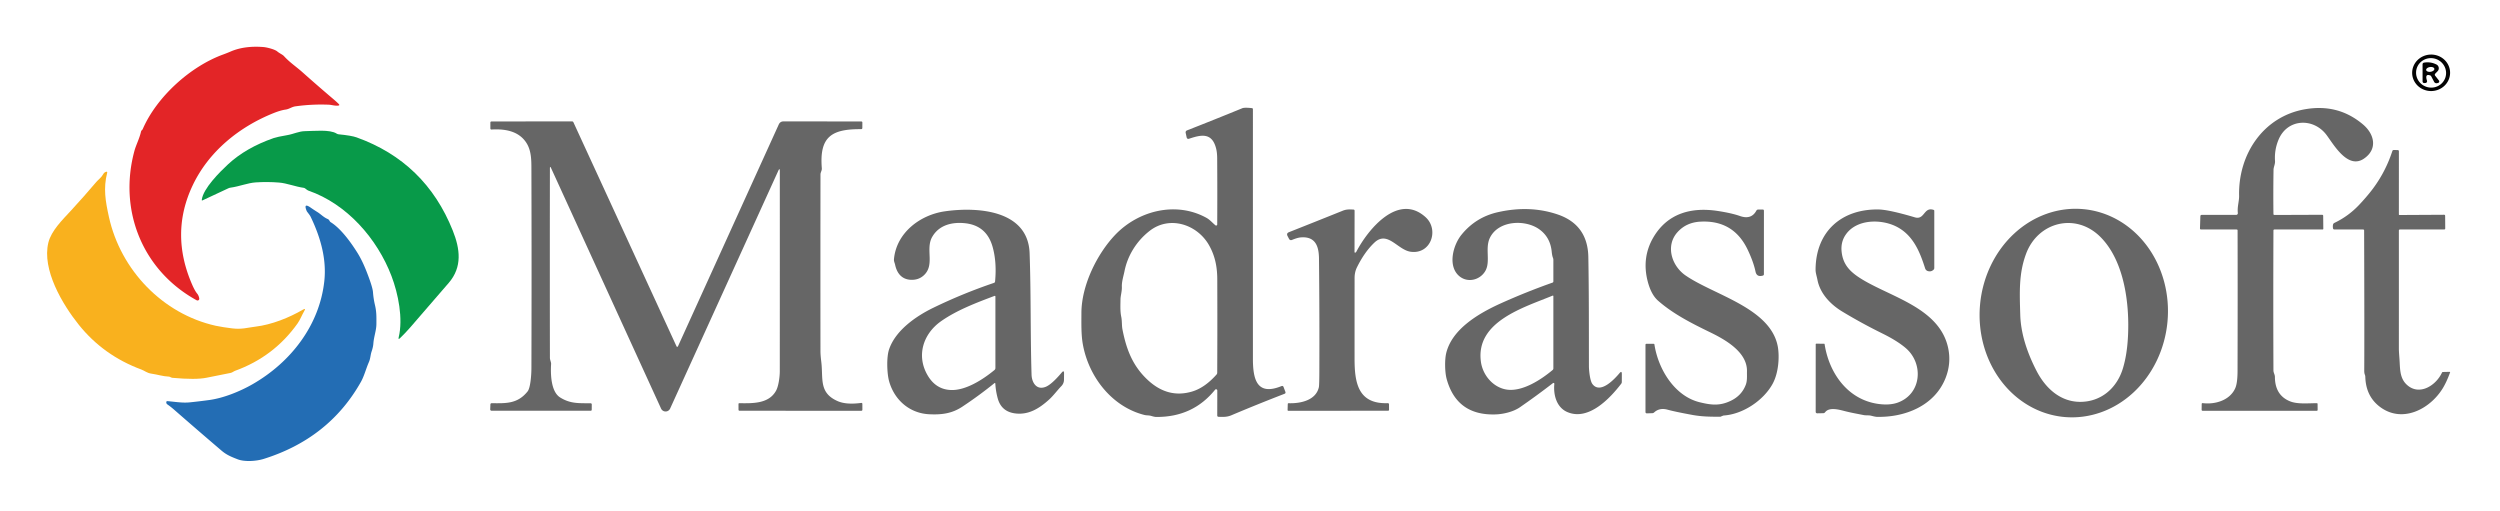 <?xml version="1.0" encoding="UTF-8" standalone="no"?>
<!DOCTYPE svg PUBLIC "-//W3C//DTD SVG 1.1//EN" "http://www.w3.org/Graphics/SVG/1.1/DTD/svg11.dtd">
<svg xmlns="http://www.w3.org/2000/svg" version="1.1" viewBox="0.00 0.00 1106.00 226.00">
<path fill="#e32527" d="
  M 122.68 22.77
  C 123.65 23.60 125.01 24.14 125.65 24.85
  C 128.15 27.60 131.05 29.50 133.79 31.94
  Q 140.34 37.78 147.03 43.46
  Q 148.98 45.11 149.86 46.01
  Q 150.47 46.62 149.61 46.72
  C 148.18 46.89 146.61 46.36 145.48 46.32
  Q 138.07 46.02 130.73 47.04
  C 129.03 47.28 128.00 48.24 126.40 48.47
  Q 124.20 48.78 121.22 49.96
  C 105.84 56.08 92.37 67.00 85.26 81.96
  Q 75.11 103.30 85.04 125.99
  Q 86.21 128.67 87.25 129.92
  C 87.77 130.55 88.04 131.36 88.15 132.06
  A 0.77 0.77 0.0 0 1 87.02 132.85
  C 62.98 119.65 52.33 93.06 59.48 66.71
  C 60.16 64.21 61.69 61.28 62.37 58.30
  Q 62.44 57.97 62.62 57.75
  Q 62.75 57.59 62.90 57.45
  Q 63.06 57.30 63.14 57.12
  C 69.32 42.84 84.23 29.37 98.78 24.09
  Q 100.47 23.47 102.12 22.76
  C 106.61 20.82 111.79 20.42 116.62 20.82
  C 118.10 20.95 121.57 21.82 122.68 22.77
  Z"
/>
<path fill="#030303" d="
  M 1083.918 32.005
  A 8.39 8.07 -1.4 0 1 1075.727 40.278
  A 8.39 8.07 -1.4 0 1 1067.142 32.415
  A 8.39 8.07 -1.4 0 1 1075.333 24.142
  A 8.39 8.07 -1.4 0 1 1083.918 32.005
  Z
  M 1081.863 34.206
  A 6.65 6.51 17.2 0 0 1077.435 26.021
  A 6.65 6.51 17.2 0 0 1069.157 30.273
  A 6.65 6.51 17.2 0 0 1073.585 38.459
  A 6.65 6.51 17.2 0 0 1081.863 34.206
  Z"
/>
<path fill="#030303" d="
  M 1075.13 33.37
  Q 1072.66 32.49 1073.70 35.70
  A 0.78 0.78 0.0 0 1 1073.00 36.72
  L 1072.52 36.75
  A 0.73 0.72 88.2 0 1 1071.75 36.02
  L 1071.74 28.52
  Q 1071.74 27.82 1072.43 27.70
  Q 1075.35 27.23 1077.91 28.55
  A 1.87 1.87 0.0 0 1 1078.39 31.51
  L 1077.34 32.59
  A 0.68 0.67 48.1 0 0 1077.30 33.48
  L 1078.98 35.61
  A 0.68 0.68 0.0 0 1 1078.60 36.69
  L 1078.15 36.80
  A 1.17 1.15 -20.0 0 1 1076.86 36.21
  L 1075.57 33.76
  A 0.81 0.78 -2.6 0 0 1075.13 33.37
  Z
  M 1076.959 30.436
  A 1.83 1.06 -8.6 0 0 1074.992 29.662
  A 1.83 1.06 -8.6 0 0 1073.341 30.984
  A 1.83 1.06 -8.6 0 0 1075.309 31.758
  A 1.83 1.06 -8.6 0 0 1076.959 30.436
  Z"
/>
<path fill="#666666" d="
  M 537.70 99.67
  A 0.49 0.48 19.8 0 0 538.50 99.30
  Q 538.58 84.53 538.48 69.98
  Q 538.46 67.41 537.98 65.58
  C 536.16 58.62 531.50 59.54 526.10 61.36
  Q 525.17 61.67 524.96 60.71
  L 524.56 58.87
  Q 524.36 57.98 525.21 57.65
  Q 537.20 52.96 549.62 47.87
  Q 550.55 47.49 553.82 47.83
  Q 554.29 47.88 554.29 48.35
  Q 554.28 103.54 554.29 158.73
  C 554.30 167.59 555.91 175.29 566.88 170.83
  Q 567.59 170.54 567.86 171.25
  L 568.65 173.34
  Q 568.89 173.98 568.26 174.22
  Q 556.62 178.71 544.73 183.73
  C 542.78 184.55 541.13 184.45 539.13 184.40
  Q 538.51 184.39 538.51 183.77
  L 538.53 172.75
  A 0.55 0.54 -25.6 0 0 537.56 172.41
  Q 527.75 184.58 511.51 184.46
  Q 510.76 184.46 509.32 184.01
  C 508.24 183.68 507.25 183.83 506.25 183.57
  C 491.65 179.86 481.47 166.38 479.00 152.04
  C 478.29 147.90 478.41 143.08 478.42 138.46
  C 478.44 126.23 485.36 112.29 493.38 103.88
  C 503.67 93.11 520.37 88.94 533.80 96.41
  C 535.26 97.22 536.42 98.62 537.70 99.67
  Z
  M 496.56 145.64
  C 498.30 154.61 501.11 162.00 507.97 168.29
  Q 516.82 176.39 527.44 173.20
  Q 533.00 171.53 538.19 165.70
  Q 538.50 165.35 538.50 164.88
  Q 538.60 144.13 538.52 123.39
  C 538.49 117.75 537.43 112.96 534.84 108.42
  C 529.62 99.27 517.48 95.26 508.64 102.11
  C 502.72 106.70 498.83 113.19 497.49 119.92
  C 497.04 122.15 496.22 124.60 496.31 126.87
  C 496.39 128.81 495.73 130.86 495.71 132.42
  C 495.69 134.94 495.51 137.61 496.03 140.09
  C 496.42 141.95 496.25 144.06 496.56 145.64
  Z"
/>
<path fill="#666666" d="
  M 1005.77 102.02
  Q 1005.64 132.94 1005.77 163.86
  C 1005.77 164.92 1006.42 165.69 1006.42 166.76
  Q 1006.46 174.87 1013.12 177.55
  C 1016.41 178.88 1021.14 178.38 1024.93 178.37
  Q 1025.30 178.37 1025.30 178.74
  L 1025.32 181.33
  Q 1025.32 181.73 1024.92 181.73
  L 974.49 181.73
  Q 974.00 181.73 974.00 181.24
  L 974.03 178.78
  Q 974.04 178.29 974.53 178.35
  C 980.03 179.03 986.51 177.08 988.87 171.75
  Q 989.88 169.49 989.89 164.11
  Q 989.98 133.05 989.91 101.98
  Q 989.91 101.53 989.46 101.53
  L 973.76 101.52
  Q 973.25 101.52 973.27 101.01
  L 973.44 95.68
  Q 973.46 95.07 974.07 95.07
  L 989.27 95.07
  A 0.76 0.75 86.9 0 0 990.02 94.23
  C 989.71 91.40 990.63 89.07 990.58 86.62
  C 990.16 68.22 1001.29 51.54 1019.76 48.33
  C 1029.47 46.65 1037.99 48.79 1045.42 55.08
  C 1050.42 59.32 1052.02 65.94 1045.81 70.18
  C 1038.69 75.05 1032.48 64.04 1029.27 59.73
  C 1023.53 52.03 1012.03 52.38 1008.07 61.70
  Q 1006.13 66.28 1006.47 71.24
  C 1006.56 72.68 1005.83 73.85 1005.81 75.13
  Q 1005.65 84.88 1005.77 94.63
  Q 1005.77 95.10 1006.25 95.10
  L 1027.27 95.02
  Q 1027.77 95.02 1027.78 95.52
  L 1027.83 101.16
  Q 1027.84 101.53 1027.47 101.53
  L 1006.27 101.52
  Q 1005.77 101.52 1005.77 102.02
  Z"
/>
<path fill="#666666" d="
  M 243.28 74.53
  Q 243.21 116.17 243.28 158.31
  C 243.28 159.19 243.85 160.25 243.81 161.00
  C 243.53 165.53 243.72 173.26 247.78 175.82
  C 252.33 178.69 256.17 178.35 261.25 178.41
  Q 261.80 178.42 261.80 178.97
  L 261.78 181.22
  Q 261.78 181.72 261.28 181.72
  L 217.47 181.72
  A 0.60 0.60 0.0 0 1 216.87 181.10
  L 216.95 178.97
  Q 216.97 178.37 217.57 178.38
  C 223.74 178.41 228.93 178.77 233.41 173.16
  C 234.70 171.55 235.09 165.78 235.10 162.88
  Q 235.23 119.44 235.10 76.00
  C 235.08 71.19 235.26 66.54 232.57 62.74
  C 229.11 57.86 223.18 56.97 217.49 57.30
  Q 216.94 57.33 216.94 56.77
  L 216.94 54.27
  Q 216.94 53.73 217.48 53.73
  L 253.05 53.71
  Q 253.50 53.71 253.69 54.12
  L 299.30 153.23
  A 0.35 0.34 -45.2 0 0 299.93 153.22
  L 344.51 55.10
  Q 345.14 53.70 346.67 53.70
  L 381.00 53.74
  Q 381.51 53.74 381.51 54.25
  L 381.50 56.55
  Q 381.50 57.15 380.90 57.14
  C 367.95 57.06 362.44 60.45 363.57 74.38
  C 363.66 75.52 362.99 76.17 362.98 77.17
  Q 362.93 116.28 362.97 155.38
  Q 362.97 157.07 363.34 160.09
  C 364.24 167.52 362.18 173.73 370.51 177.43
  Q 374.33 179.13 380.95 178.26
  Q 381.51 178.19 381.51 178.75
  L 381.52 181.23
  Q 381.52 181.73 381.02 181.73
  L 327.22 181.72
  Q 326.72 181.72 326.72 181.22
  L 326.71 178.77
  Q 326.70 178.38 327.10 178.38
  C 332.78 178.42 340.05 178.76 343.32 172.86
  C 344.44 170.84 344.98 166.67 344.98 164.23
  Q 345.01 119.71 344.99 75.69
  Q 344.99 74.06 344.31 75.55
  L 296.46 180.76
  A 2.20 2.20 0.0 0 1 292.46 180.76
  L 243.82 74.41
  Q 243.28 73.23 243.28 74.53
  Z"
/>
<path fill="#089a49" d="
  M 181.55 144.78
  Q 179.33 147.33 176.99 149.58
  Q 176.08 150.46 176.38 149.23
  C 178.39 140.97 176.19 129.96 173.19 122.10
  C 166.89 105.59 153.48 90.22 136.41 84.32
  C 135.74 84.08 134.96 83.18 134.51 83.12
  C 130.68 82.60 126.92 81.03 123.41 80.76
  Q 118.28 80.35 113.15 80.69
  C 109.58 80.92 105.86 82.50 101.97 83.02
  Q 101.50 83.08 101.07 83.28
  L 89.60 88.64
  Q 89.22 88.82 89.27 88.40
  C 89.85 83.40 97.29 76.03 100.91 72.67
  Q 108.82 65.35 121.08 61.08
  Q 122.62 60.55 127.05 59.79
  C 129.91 59.31 132.24 58.03 135.06 58.02
  C 138.64 58.00 145.95 57.16 148.92 59.10
  Q 149.34 59.37 149.84 59.42
  Q 155.52 59.97 157.76 60.78
  Q 188.20 71.70 200.31 102.02
  C 203.55 110.13 204.57 118.08 198.57 125.09
  Q 190.11 134.98 181.55 144.78
  Z"
/>
<path fill="#666666" d="
  M 1045.44 101.53
  L 1032.75 101.52
  Q 1032.22 101.52 1032.12 101.00
  Q 1031.97 100.20 1032.12 99.41
  A 1.12 1.12 0.0 0 1 1032.76 98.60
  Q 1038.95 95.64 1043.67 90.64
  Q 1045.84 88.34 1047.87 85.89
  Q 1054.94 77.37 1058.37 66.84
  Q 1058.53 66.35 1059.04 66.36
  L 1060.71 66.39
  Q 1061.27 66.41 1061.27 66.96
  L 1061.26 94.81
  Q 1061.26 95.12 1061.57 95.12
  L 1081.24 95.01
  Q 1081.72 95.00 1081.73 95.49
  L 1081.77 101.00
  Q 1081.78 101.53 1081.25 101.53
  L 1061.77 101.52
  Q 1061.26 101.52 1061.26 102.03
  Q 1061.27 128.22 1061.26 154.25
  Q 1061.25 155.27 1061.52 158.74
  C 1061.83 162.69 1061.47 167.01 1064.61 170.05
  C 1070.06 175.35 1077.61 170.72 1080.33 164.84
  A 0.47 0.46 11.2 0 1 1080.74 164.57
  L 1083.73 164.50
  A 0.19 0.19 0.0 0 1 1083.92 164.75
  Q 1082.34 169.10 1080.62 171.87
  C 1074.88 181.16 1062.52 187.48 1052.67 179.83
  Q 1046.64 175.15 1046.41 166.70
  Q 1046.40 166.20 1046.21 165.75
  Q 1045.93 165.06 1045.94 164.00
  Q 1046.04 147.91 1045.89 101.97
  Q 1045.88 101.53 1045.44 101.53
  Z"
/>
<path fill="#f9b11e" d="
  M 62.54 163.48
  Q 45.78 157.28 34.88 143.70
  C 27.67 134.73 18.46 119.28 21.40 107.32
  C 22.69 102.07 27.63 97.25 31.41 93.16
  Q 37.15 86.93 42.63 80.47
  C 43.42 79.53 44.87 78.52 45.62 77.11
  Q 46.08 76.24 46.93 76.00
  Q 47.57 75.82 47.41 76.47
  C 45.66 83.32 46.65 88.98 48.18 95.94
  C 53.35 119.49 72.01 138.90 95.45 144.12
  C 97.38 144.55 100.42 144.99 102.67 145.27
  C 106.95 145.81 109.50 144.93 112.94 144.52
  C 120.18 143.67 127.99 140.51 134.02 136.99
  Q 135.45 136.15 134.61 137.58
  C 133.58 139.35 132.78 141.47 131.64 143.09
  Q 121.17 157.82 104.01 164.04
  C 103.34 164.28 102.82 164.82 102.01 164.98
  Q 96.68 166.01 91.37 167.11
  Q 86.60 168.09 76.29 167.15
  C 75.65 167.09 75.22 166.64 74.76 166.62
  C 72.05 166.51 69.78 165.71 66.80 165.27
  C 65.07 165.02 63.89 163.98 62.54 163.48
  Z"
/>
<path fill="#236db4" d="
  M 146.31 98.30
  C 150.84 101.10 155.27 107.30 158.05 111.72
  Q 160.23 115.17 162.20 120.21
  Q 164.84 126.96 165.01 129.26
  Q 165.22 132.15 165.89 134.97
  C 166.62 138.02 166.53 140.36 166.52 143.32
  C 166.51 146.19 165.40 148.91 165.18 151.95
  Q 165.07 153.53 164.42 155.43
  C 163.87 157.04 163.90 158.59 163.23 160.12
  C 161.96 163.00 161.14 166.31 159.71 168.87
  C 150.09 186.00 135.46 197.14 116.63 203.03
  C 113.49 204.02 108.27 204.40 105.18 203.21
  C 102.48 202.16 100.30 201.31 98.01 199.36
  Q 87.46 190.36 77.02 181.24
  Q 75.61 180.00 74.06 178.92
  Q 73.49 178.52 73.58 177.83
  A 0.43 0.42 6.2 0 1 74.05 177.46
  C 77.43 177.74 80.62 178.34 83.98 178.00
  Q 88.25 177.56 92.50 176.98
  C 98.84 176.13 106.17 173.18 111.86 169.90
  C 128.69 160.20 141.36 143.88 143.48 124.34
  C 144.55 114.47 141.71 104.77 137.42 95.88
  C 137.02 95.05 135.83 93.71 135.69 93.37
  Q 134.08 89.47 137.53 91.91
  Q 138.78 92.79 140.52 93.88
  C 141.86 94.71 143.20 96.16 144.97 96.89
  Q 145.42 97.08 145.67 97.50
  Q 145.80 97.72 145.94 97.94
  Q 146.07 98.15 146.31 98.30
  Z"
/>
<path fill="#666666" d="
  M 852.87 119.92
  A 1.81 1.79 0.1 0 1 851.68 118.74
  C 849.31 111.26 846.27 103.84 838.78 100.15
  C 832.12 96.87 821.61 96.93 816.77 103.50
  Q 814.33 106.80 814.71 111.10
  C 815.28 117.48 818.98 120.78 824.65 124.10
  C 837.89 131.83 858.22 136.77 861.87 153.98
  Q 863.30 160.75 860.68 167.34
  C 855.78 179.60 842.64 184.73 830.25 184.41
  Q 829.62 184.39 827.81 183.92
  C 826.67 183.63 825.52 183.85 824.42 183.62
  C 821.55 183.04 819.17 182.66 815.91 181.82
  C 813.53 181.21 809.20 180.01 807.43 182.38
  A 1.06 1.05 -71.8 0 1 806.61 182.80
  L 803.93 182.85
  A 0.65 0.65 0.0 0 1 803.26 182.20
  L 803.27 152.30
  A 0.26 0.25 -88.9 0 1 803.53 152.04
  L 806.95 152.07
  Q 807.18 152.07 807.21 152.29
  C 809.15 164.89 817.30 176.74 830.84 178.68
  Q 836.04 179.42 839.70 178.06
  C 850.16 174.15 851.05 160.89 843.19 154.07
  Q 839.43 150.81 832.66 147.48
  Q 823.64 143.04 815.05 137.85
  C 809.77 134.66 805.20 129.87 804.03 123.75
  C 803.73 122.21 803.20 120.69 803.21 119.39
  C 803.25 102.45 814.67 92.44 831.00 92.67
  Q 835.57 92.73 847.12 96.15
  C 851.52 97.46 851.02 91.38 855.42 92.85
  Q 855.73 92.96 855.73 93.29
  L 855.73 118.55
  A 1.09 1.09 0.0 0 1 855.41 119.32
  Q 854.33 120.36 852.87 119.92
  Z"
/>
<path fill="#666666" d="
  M 440.33 169.65
  A 0.23 0.22 -21.0 0 0 439.96 169.49
  Q 433.11 175.03 425.71 179.93
  C 421.21 182.91 416.67 183.54 411.12 183.27
  C 402.38 182.85 395.70 176.96 393.36 168.73
  C 392.39 165.31 392.12 158.10 393.34 154.53
  C 396.16 146.25 404.99 140.00 412.91 136.15
  Q 425.97 129.81 439.73 125.15
  Q 440.18 124.99 440.22 124.52
  Q 441.03 116.10 439.16 109.32
  Q 436.53 99.80 427.00 98.76
  C 421.13 98.13 415.42 99.58 412.42 104.78
  C 409.30 110.17 413.71 117.15 408.72 121.78
  Q 406.37 123.96 402.89 123.78
  C 399.02 123.58 396.84 120.99 396.02 117.22
  C 395.81 116.20 395.39 115.67 395.50 114.55
  C 396.62 102.94 407.07 95.05 418.01 93.49
  C 432.26 91.45 454.81 92.80 455.50 112.00
  C 456.14 129.90 455.81 147.82 456.36 165.75
  C 456.46 169.17 458.51 172.77 462.62 171.13
  Q 465.27 170.07 469.70 164.83
  Q 470.76 163.57 470.74 165.21
  L 470.71 168.02
  A 4.07 4.02 67.6 0 1 469.58 170.78
  C 467.74 172.68 466.00 175.07 464.15 176.74
  C 459.82 180.66 455.07 183.69 449.02 182.88
  Q 442.96 182.06 441.38 176.19
  Q 440.50 172.94 440.33 169.65
  Z
  M 416.35 142.09
  C 408.32 147.73 405.24 157.51 410.50 166.25
  Q 414.12 172.27 420.63 172.54
  C 427.17 172.82 434.72 168.01 439.94 163.71
  Q 440.37 163.36 440.37 162.79
  L 440.37 131.28
  Q 440.37 130.76 439.89 130.94
  C 432.05 133.90 423.36 137.17 416.35 142.09
  Z"
/>
<path fill="#666666" d="
  M 599.64 111.75
  Q 599.74 111.69 599.85 111.59
  Q 599.97 111.50 600.05 111.34
  C 605.09 101.69 618.47 85.04 630.68 96.08
  C 636.75 101.57 633.10 112.62 624.08 111.37
  C 618.30 110.57 613.83 101.87 608.05 107.32
  Q 603.71 111.41 600.32 118.26
  Q 599.27 120.38 599.27 122.98
  Q 599.25 140.87 599.26 158.75
  C 599.27 169.04 600.65 178.82 613.89 178.36
  Q 614.50 178.34 614.50 178.96
  L 614.51 181.23
  Q 614.51 181.72 614.02 181.72
  L 569.99 181.73
  Q 569.62 181.73 569.63 181.36
  L 569.71 178.77
  Q 569.72 178.37 570.13 178.38
  C 575.51 178.56 582.21 177.03 583.47 171.28
  Q 583.66 170.40 583.68 164.21
  Q 583.78 139.30 583.52 114.39
  C 583.47 109.00 581.99 104.53 575.52 105.02
  Q 574.04 105.13 571.64 106.12
  Q 570.69 106.51 570.23 105.60
  L 569.61 104.41
  Q 569.00 103.21 570.25 102.71
  Q 582.15 98.00 594.01 93.23
  C 595.68 92.55 597.04 92.62 598.75 92.71
  Q 599.27 92.73 599.27 93.26
  L 599.24 111.52
  A 0.27 0.27 0.0 0 0 599.64 111.75
  Z"
/>
<path fill="#666666" d="
  M 687.64 169.83
  A 0.38 0.38 0.0 0 0 687.03 169.49
  Q 679.86 175.02 672.43 180.16
  C 669.59 182.13 665.20 183.23 661.56 183.34
  Q 644.45 183.86 640.00 167.66
  C 639.20 164.74 639.07 159.16 639.83 156.11
  C 642.43 145.69 653.74 138.79 664.26 134.07
  Q 675.35 129.09 686.81 125.04
  Q 687.21 124.90 687.21 124.47
  L 687.21 115.02
  Q 687.21 114.49 687.01 114.01
  Q 686.65 113.11 686.47 111.27
  Q 685.83 105.00 681.11 101.54
  C 674.87 96.95 662.92 97.44 659.14 105.20
  C 656.86 109.88 659.54 115.75 657.07 119.94
  C 654.70 123.96 649.16 125.29 645.48 122.07
  C 640.42 117.65 642.78 108.50 646.58 103.83
  Q 652.89 96.06 662.71 93.86
  Q 676.72 90.71 688.98 94.83
  Q 702.42 99.34 702.68 113.73
  C 702.97 129.82 702.91 145.90 702.94 162.00
  C 702.95 163.80 703.38 168.40 704.47 169.87
  C 707.93 174.53 714.23 167.76 716.46 165.10
  Q 717.51 163.85 717.50 165.48
  L 717.49 168.97
  Q 717.49 169.41 717.22 169.77
  C 712.25 176.25 702.80 186.27 693.45 182.32
  C 688.61 180.28 687.15 174.68 687.64 169.83
  Z
  M 655.15 160.01
  C 655.97 166.13 660.75 171.58 666.78 172.38
  C 673.52 173.27 681.58 168.13 686.87 163.70
  Q 687.21 163.41 687.21 162.96
  L 687.21 131.02
  A 0.25 0.25 0.0 0 0 686.87 130.79
  C 674.45 135.96 652.73 142.12 655.15 160.01
  Z"
/>
<path fill="#666666" d="
  M 761.64 184.14
  Q 761.52 184.19 761.41 184.26
  Q 761.22 184.36 761.01 184.36
  C 756.87 184.37 753.07 184.35 748.86 183.59
  Q 741.23 182.20 737.75 181.25
  Q 734.16 180.26 731.78 182.47
  Q 731.44 182.78 730.98 182.79
  L 728.55 182.87
  A 0.58 0.57 89.0 0 1 727.96 182.29
  L 727.96 152.51
  A 0.42 0.41 -89.3 0 1 728.37 152.10
  L 731.62 152.11
  A 0.30 0.29 85.4 0 1 731.91 152.36
  C 733.57 163.28 740.81 175.24 751.95 177.96
  C 757.05 179.20 760.84 179.67 765.78 177.27
  Q 770.52 174.97 772.32 170.26
  C 773.05 168.35 772.82 166.36 772.86 164.22
  C 773.01 155.69 763.16 150.20 756.41 146.93
  C 748.43 143.06 740.18 138.88 733.50 133.00
  Q 730.45 130.31 728.94 124.46
  C 727.18 117.69 727.89 111.07 731.47 104.99
  C 737.76 94.31 748.33 91.51 760.13 93.36
  Q 766.14 94.29 769.74 95.56
  Q 774.77 97.33 777.01 93.20
  Q 777.28 92.71 777.83 92.70
  L 779.77 92.69
  Q 780.36 92.68 780.36 93.27
  L 780.35 121.29
  Q 780.35 121.79 779.87 121.93
  Q 777.17 122.70 776.64 120.15
  Q 775.75 115.91 773.21 110.54
  Q 766.92 97.27 752.24 98.06
  Q 746.02 98.39 742.14 102.69
  C 736.71 108.68 739.51 117.58 745.66 121.84
  C 758.22 130.54 783.25 136.19 786.48 153.24
  C 787.29 157.56 786.93 164.85 784.21 169.80
  C 780.19 177.14 771.07 183.28 762.54 183.82
  Q 762.46 183.82 761.64 184.14
  Z"
/>
<path fill="#666666" d="
  M 913.175 184.473
  A 46.17 41.63 95.3 0 1 875.988 134.655
  A 46.17 41.63 95.3 0 1 921.705 92.527
  A 46.17 41.63 95.3 0 1 958.892 142.345
  A 46.17 41.63 95.3 0 1 913.175 184.473
  Z
  M 929.21 104.81
  C 918.28 93.90 901.59 98.18 896.34 112.26
  C 893.08 121.01 893.47 129.24 893.76 139.25
  Q 894.09 150.75 900.98 164.10
  C 904.88 171.66 911.40 177.75 920.23 177.78
  C 929.49 177.81 936.53 171.72 939.18 162.95
  Q 940.99 156.98 941.41 149.01
  C 942.18 134.52 939.86 115.44 929.21 104.81
  Z"
/>
</svg>

